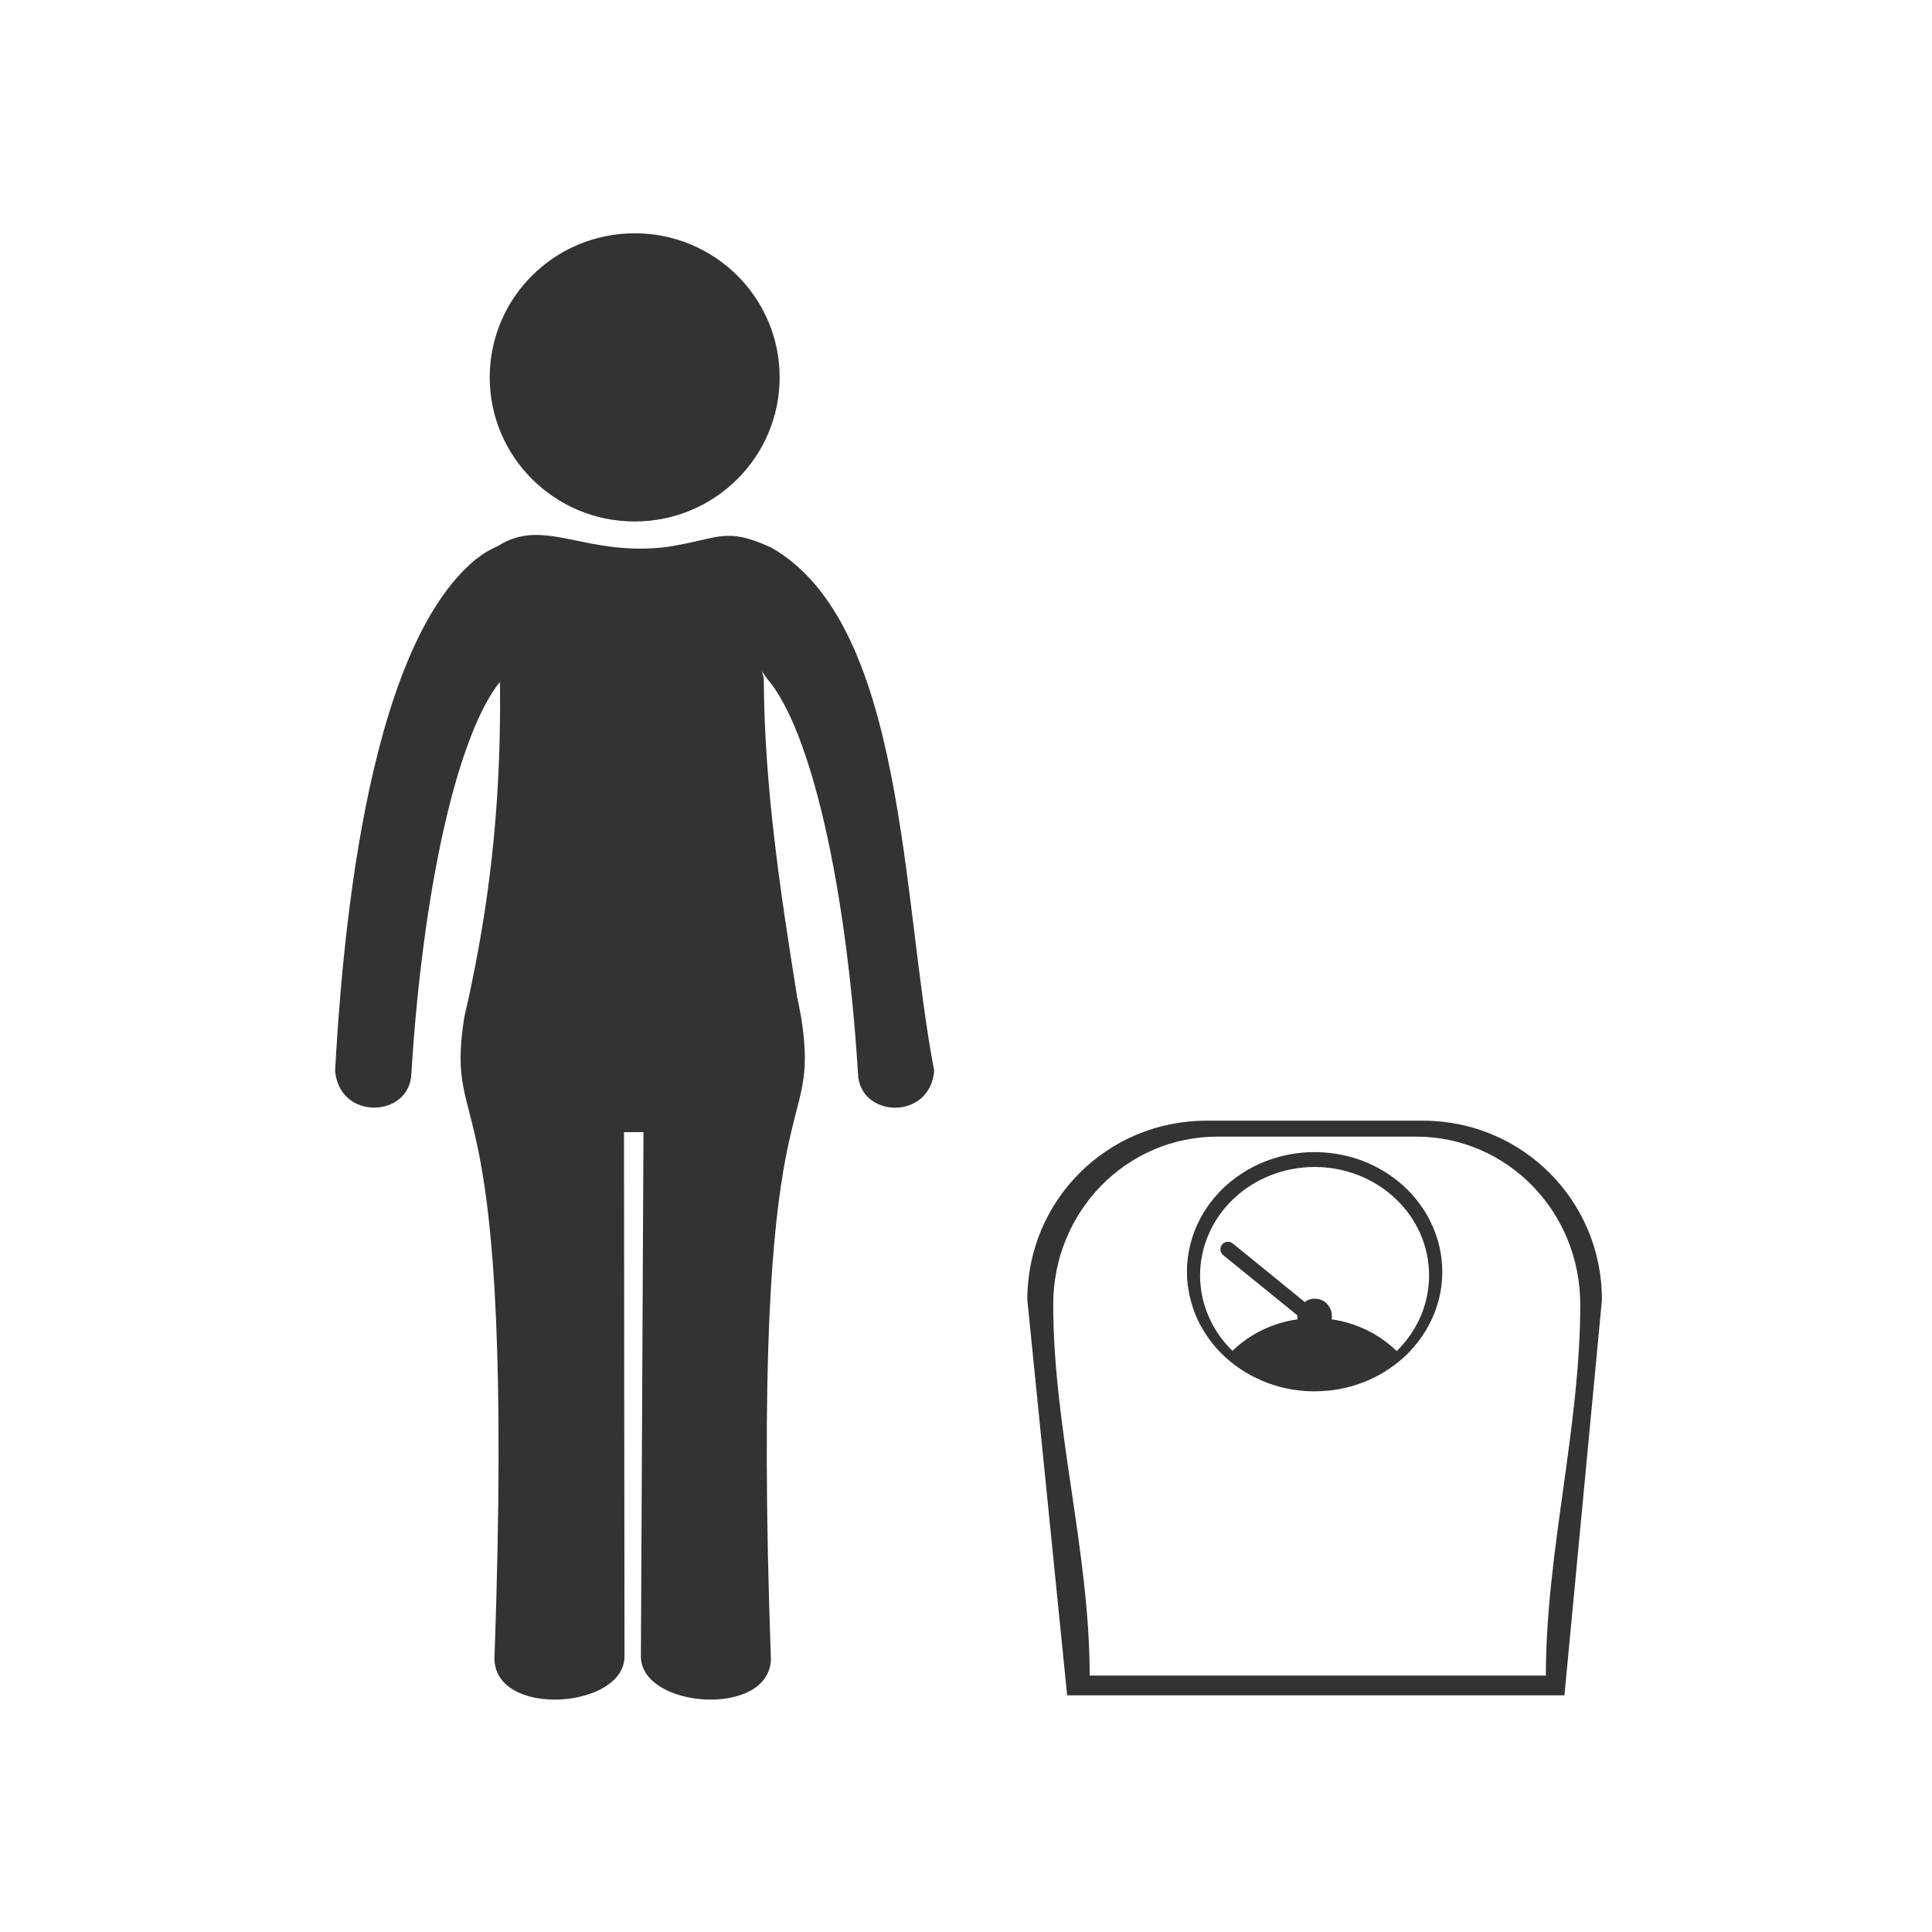 <svg width="48" height="48" viewBox="0 0 48 48" fill="none" xmlns="http://www.w3.org/2000/svg">
<path d="M15.768 5.796C13.78 5.796 12.168 7.397 12.167 9.374C12.167 11.351 13.78 12.956 15.768 12.956C17.758 12.957 19.37 11.352 19.37 9.374C19.369 7.397 17.758 5.795 15.768 5.796ZM13.231 13.292C12.943 13.305 12.664 13.379 12.376 13.563C12.19 13.646 12.026 13.734 11.864 13.868C11.863 13.867 11.861 13.866 11.86 13.864C9.003 16.142 8.48 23.907 8.325 26.601C8.431 27.853 10.185 27.772 10.22 26.673C10.509 22.037 11.365 18.267 12.417 16.944C12.426 16.993 12.421 17.045 12.423 17.077C12.452 20.235 12.107 22.646 11.64 24.81L11.536 25.263C11.021 28.562 12.827 26.008 12.284 41.22C12.32 42.692 15.531 42.449 15.515 41.144L15.503 28.128H15.987L15.923 41.144C15.906 42.449 19.118 42.692 19.153 41.22C18.61 26.008 20.419 28.563 19.903 25.263L19.815 24.81H19.811C19.379 22.113 18.988 19.516 18.976 16.851C18.974 16.849 18.965 16.803 18.931 16.675C18.974 16.734 19.024 16.82 19.067 16.87C20.143 18.133 21.024 21.963 21.317 26.675C21.352 27.774 23.104 27.855 23.21 26.602C22.393 22.363 22.507 15.505 19.161 13.604L19.159 13.602C18.005 13.081 17.905 13.38 16.569 13.589C15.047 13.779 14.097 13.255 13.231 13.292V13.292ZM29.972 27.843C27.507 27.843 25.523 29.825 25.523 32.29L26.513 42.12H38.868L39.8 32.29C39.8 29.825 37.816 27.843 35.351 27.843H29.972ZM30.247 28.239H35.181C37.442 28.239 39.261 30.099 39.261 32.411C39.261 35.484 38.407 38.557 38.407 41.63C33.881 41.631 31.259 41.63 27.073 41.63C27.073 38.557 26.167 35.484 26.167 32.411C26.167 30.099 27.986 28.239 30.247 28.239ZM32.661 28.624C32.555 28.624 32.45 28.628 32.345 28.638C32.239 28.648 32.134 28.663 32.03 28.683C31.927 28.702 31.825 28.728 31.724 28.757C31.622 28.786 31.522 28.82 31.425 28.858C31.328 28.897 31.232 28.94 31.14 28.987C31.047 29.035 30.957 29.088 30.87 29.144C30.783 29.199 30.699 29.259 30.618 29.323C30.537 29.387 30.459 29.453 30.386 29.524C30.312 29.596 30.243 29.671 30.177 29.749C30.111 29.826 30.048 29.906 29.991 29.989C29.934 30.073 29.883 30.159 29.835 30.247C29.787 30.335 29.742 30.426 29.704 30.519C29.666 30.611 29.633 30.706 29.605 30.802C29.576 30.897 29.554 30.993 29.536 31.091C29.518 31.188 29.505 31.287 29.497 31.386C29.492 31.456 29.489 31.525 29.489 31.595C29.489 31.694 29.494 31.793 29.505 31.892C29.515 31.99 29.533 32.089 29.554 32.187C29.575 32.284 29.601 32.379 29.632 32.474C29.663 32.568 29.698 32.662 29.739 32.753C29.781 32.844 29.827 32.934 29.878 33.02C29.929 33.108 29.984 33.193 30.044 33.274C30.104 33.356 30.167 33.435 30.235 33.511C30.303 33.586 30.376 33.659 30.452 33.727C30.528 33.797 30.608 33.861 30.69 33.923C30.773 33.984 30.859 34.043 30.948 34.097C31.038 34.15 31.129 34.198 31.224 34.243C31.318 34.288 31.414 34.33 31.513 34.366C31.611 34.402 31.712 34.433 31.814 34.46C31.915 34.486 32.018 34.508 32.122 34.524C32.226 34.541 32.333 34.553 32.438 34.56C32.513 34.565 32.586 34.567 32.661 34.567C32.767 34.567 32.872 34.562 32.978 34.552C33.083 34.542 33.188 34.528 33.292 34.509C33.396 34.489 33.498 34.464 33.599 34.435C33.7 34.405 33.8 34.372 33.898 34.333C33.995 34.294 34.09 34.252 34.183 34.204C34.276 34.157 34.365 34.104 34.452 34.048C34.539 33.992 34.623 33.932 34.704 33.868C34.785 33.804 34.863 33.738 34.937 33.667C35.01 33.596 35.08 33.52 35.145 33.442C35.211 33.365 35.274 33.284 35.331 33.2C35.388 33.117 35.439 33.032 35.487 32.944C35.535 32.856 35.58 32.765 35.618 32.673C35.656 32.58 35.69 32.485 35.718 32.39C35.746 32.294 35.77 32.198 35.788 32.101C35.806 32.003 35.818 31.905 35.825 31.806C35.83 31.736 35.833 31.665 35.833 31.595C35.833 31.496 35.828 31.396 35.817 31.298C35.807 31.2 35.79 31.102 35.769 31.005C35.748 30.908 35.722 30.812 35.69 30.718C35.659 30.623 35.622 30.53 35.581 30.439C35.54 30.347 35.495 30.258 35.444 30.171C35.394 30.084 35.338 30.001 35.278 29.919C35.218 29.837 35.155 29.756 35.087 29.681C35.019 29.605 34.946 29.533 34.87 29.464C34.794 29.395 34.715 29.33 34.632 29.268C34.549 29.207 34.463 29.148 34.374 29.095C34.285 29.041 34.193 28.991 34.099 28.946C34.004 28.901 33.908 28.861 33.81 28.825C33.711 28.789 33.611 28.758 33.509 28.731C33.407 28.705 33.304 28.684 33.2 28.667C33.096 28.65 32.991 28.639 32.886 28.632C32.811 28.627 32.736 28.624 32.661 28.624ZM32.661 28.993C33.035 28.993 33.406 29.063 33.751 29.198C34.096 29.334 34.409 29.532 34.673 29.782C34.937 30.032 35.147 30.33 35.29 30.657C35.433 30.984 35.505 31.334 35.505 31.689C35.505 32.39 35.216 33.064 34.7 33.567C34.266 33.144 33.699 32.866 33.083 32.778C33.088 32.751 33.091 32.724 33.091 32.696C33.091 32.602 33.06 32.51 33.003 32.435C32.958 32.37 32.896 32.319 32.808 32.29C32.761 32.273 32.711 32.265 32.661 32.265C32.605 32.265 32.549 32.276 32.497 32.298C32.468 32.31 32.445 32.332 32.419 32.351L30.63 30.895C30.547 30.828 30.427 30.84 30.362 30.921C30.297 31.001 30.311 31.119 30.393 31.186L32.235 32.681C32.235 32.686 32.231 32.691 32.231 32.696C32.231 32.724 32.234 32.751 32.239 32.778C31.624 32.865 31.054 33.139 30.62 33.562C30.105 33.06 29.817 32.388 29.815 31.689C29.815 31.334 29.889 30.984 30.032 30.657C30.175 30.33 30.385 30.032 30.649 29.782C30.914 29.532 31.228 29.334 31.573 29.198C31.918 29.063 32.288 28.993 32.661 28.993Z" fill="#333333"/>
</svg>
